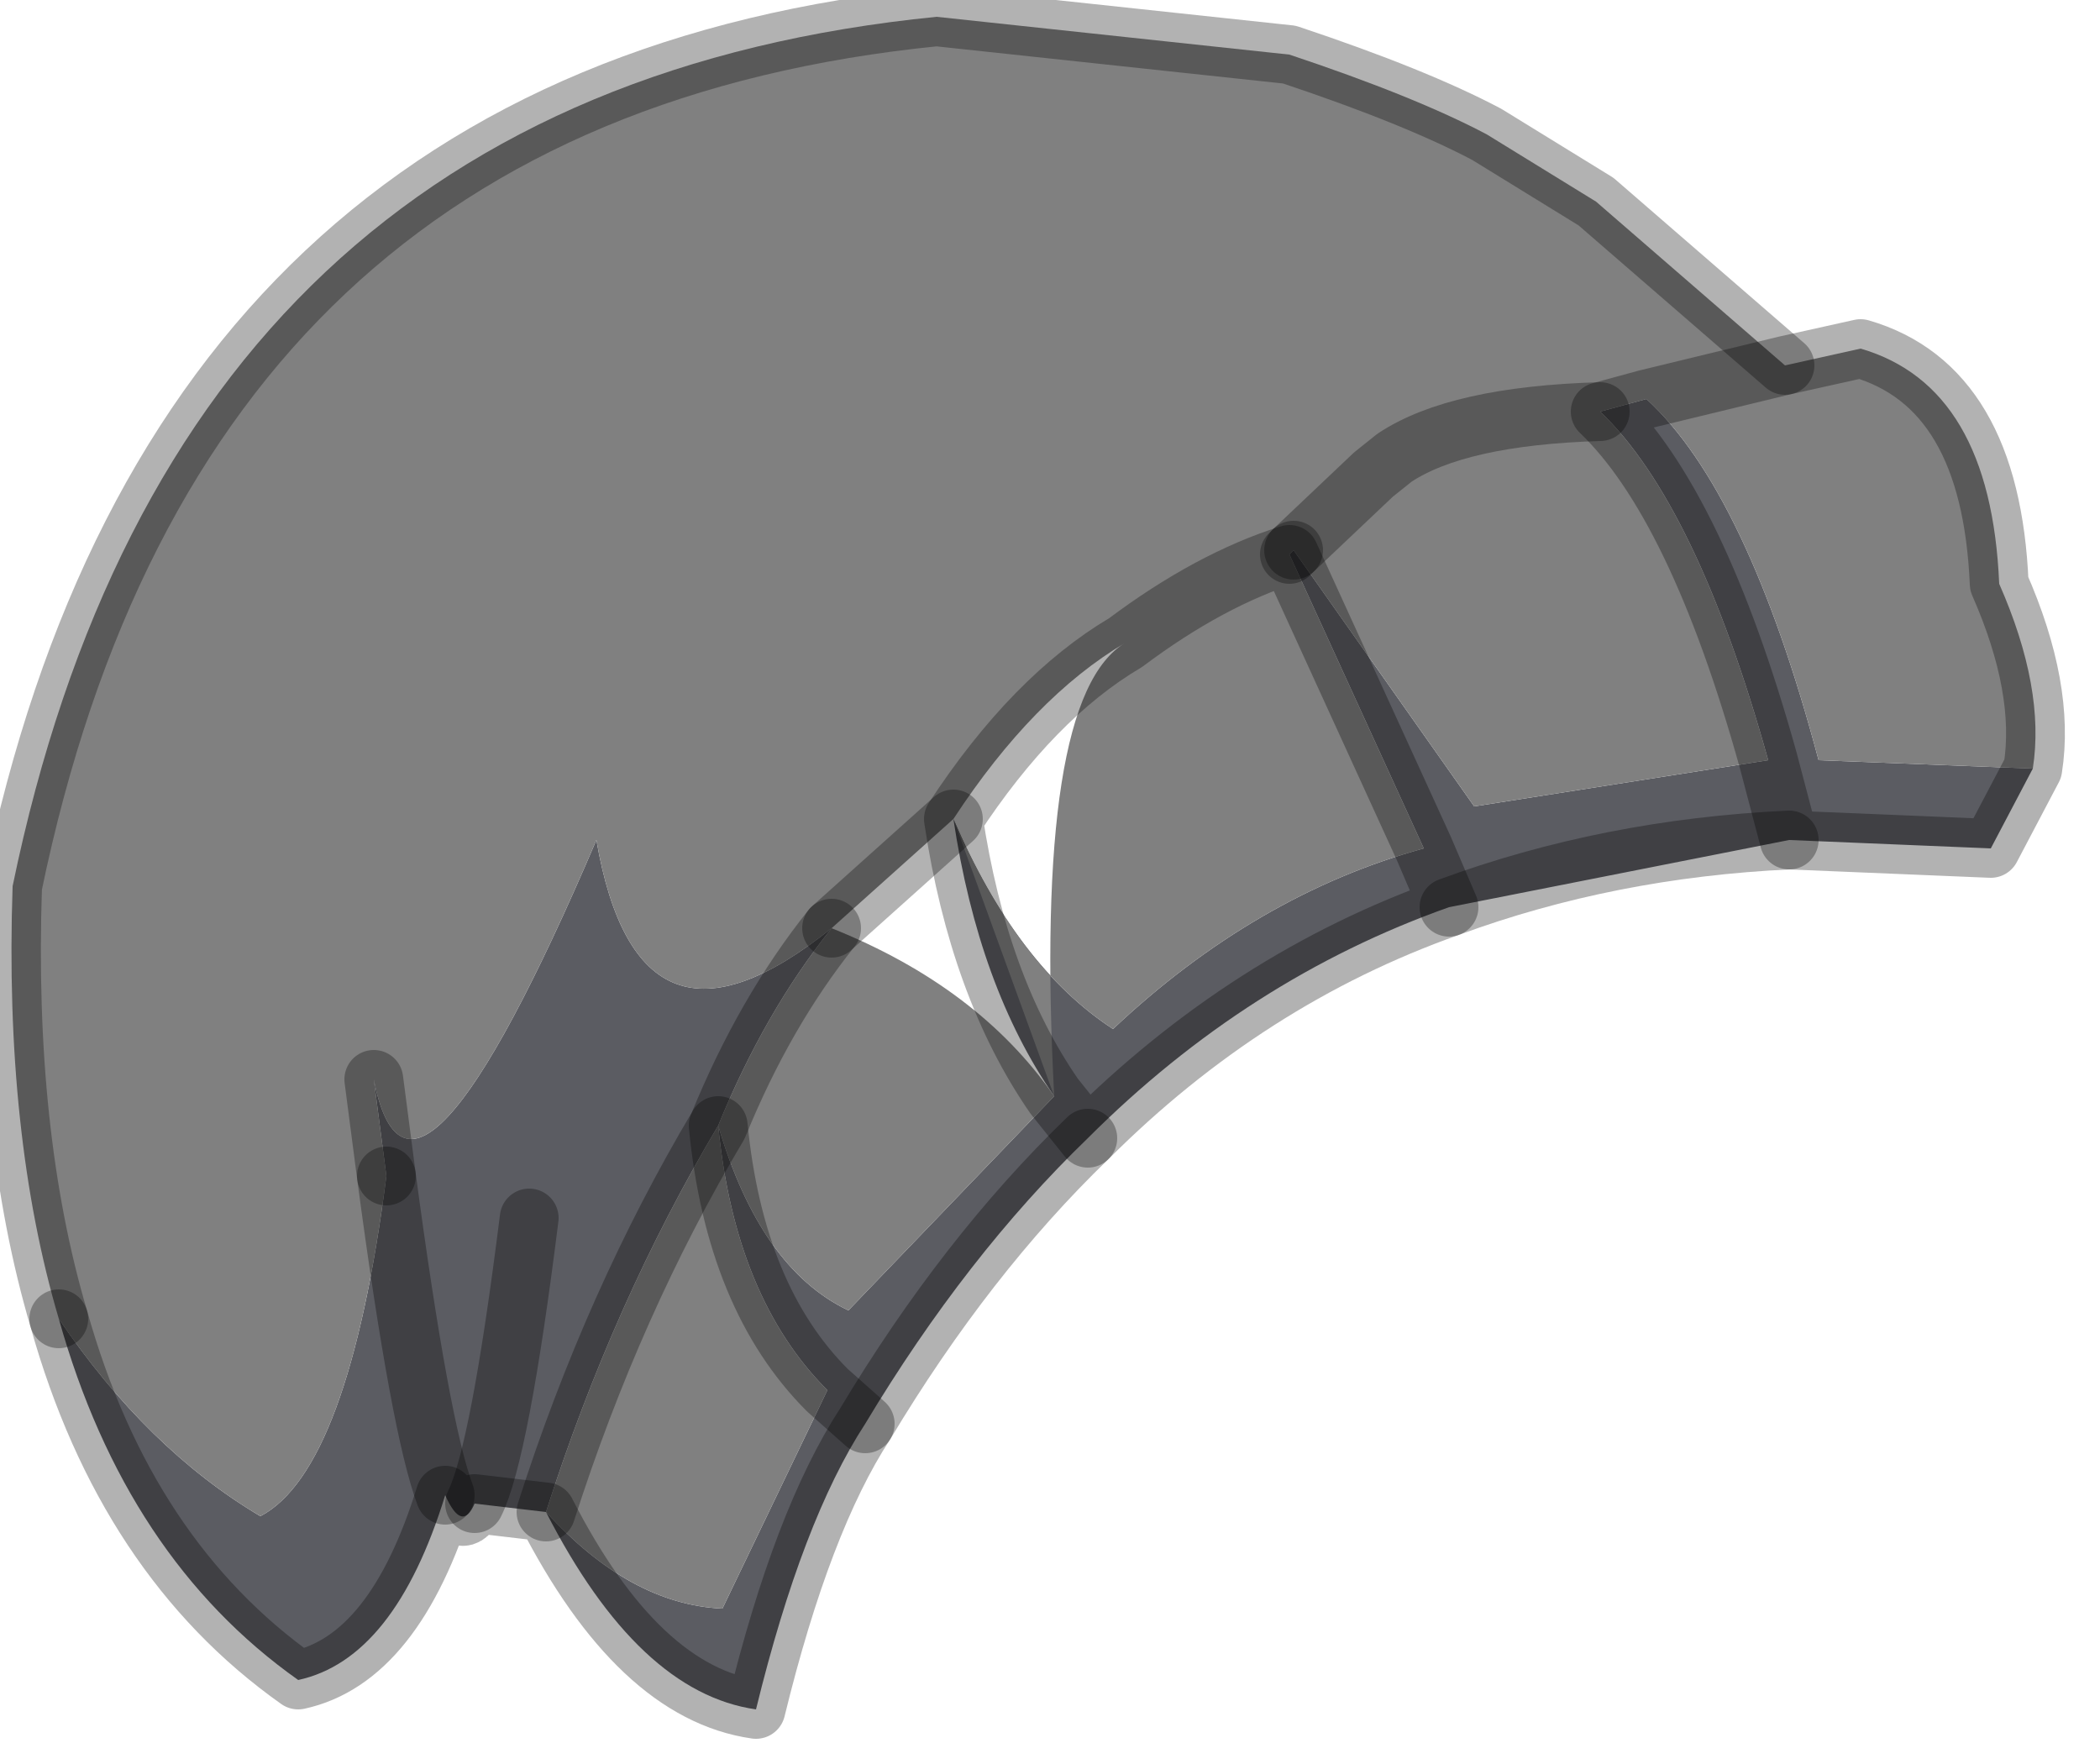 <?xml version="1.0" encoding="utf-8"?>
<svg version="1.1" id="Layer_1"
xmlns="http://www.w3.org/2000/svg"
xmlns:xlink="http://www.w3.org/1999/xlink"
width="25px" height="21px"
xml:space="preserve">
<g id="PathID_2405" transform="matrix(1, 0, 0, 1, 0.15, 0.15)">
<path style="fill:#5B5C62;fill-opacity:1" d="M23.55 9.95L21.15 9.85Q19 9.95 17.1 10.65L20.9 8.9Q20.05 5.85 18.9 4.75L19.45 4.6Q20.65 5.7 21.5 8.9L24.05 9L23.55 9.95M17.1 10.65L16.8 9.95L17.1 10.65Q14.7 11.5 12.8 13.4L12.4 12.9Q11.5 11.6 11.2 9.6Q11.95 11.35 13.1 12.1Q14.8 10.5 16.8 9.95L15.2 6.45L15.25 6.4L17.4 9.45L20.9 8.9L21.15 9.85M8.4 13.25Q7.15 15.35 6.35 17.85Q7.35 18.95 8.45 19L9.7 16.4L10.15 16.8L9.7 16.4Q8.6 15.3 8.4 13.25Q8.9 14.95 9.95 15.45L12.4 12.9L12.8 13.4Q11.35 14.8 10.15 16.8Q9.4 17.95 8.85 20.2Q7.45 20 6.35 17.85L5.5 17.75Q5.35 18.1 5.15 17.65Q4.55 19.6 3.4 19.85Q1.35 18.4 0.55 15.55Q1.6 17.1 2.95 17.9Q4 17.35 4.45 13.85L4.3 12.7Q4.75 15 6.95 9.85Q7.45 12.75 9.75 10.9Q8.95 11.9 8.4 13.25M6.15 14.35Q5.8 17.15 5.5 17.75Q5.8 17.15 6.15 14.35M5.15 17.65Q4.85 16.85 4.45 13.85Q4.85 16.85 5.15 17.65" />
<path style="fill:#808080;fill-opacity:1" d="M12.4 12.9L9.95 15.45Q8.9 14.95 8.4 13.25Q8.6 15.3 9.7 16.4L8.45 19Q7.35 18.95 6.35 17.85Q7.15 15.35 8.4 13.25Q8.95 11.9 9.75 10.9Q7.45 12.75 6.95 9.85Q4.75 15 4.3 12.7L4.45 13.85Q4 17.35 2.95 17.9Q1.6 17.1 0.55 15.55Q-0.1 13.35 0 10.4Q1.95 0.95 11 0.05L15.2 0.5Q16.7 1 17.55 1.45L18.85 2.25L21.1 4.2L19.45 4.6L21.1 4.2L22 4Q23.55 4.45 23.65 6.8Q24.2 8.05 24.05 9L21.5 8.9Q20.65 5.7 19.45 4.6L18.9 4.75Q20.05 5.85 20.9 8.9L17.4 9.45L15.25 6.4L16.2 5.5L16.45 5.3Q17.2 4.8 18.9 4.75Q17.2 4.8 16.45 5.3L16.2 5.5L15.25 6.4L15.2 6.45Q14.25 6.75 13.25 7.5Q12.15 8.15 11.2 9.6M13.25 7.5Q14.25 6.75 15.2 6.45L16.8 9.95Q14.8 10.5 13.1 12.1Q11.95 11.35 11.2 9.6L9.75 10.9Q11.5 11.6 12.4 12.9Q12.15 8.15 13.25 7.5M9.75 10.9L11.2 9.6" />
<path style="fill:none;stroke-width:0.7;stroke-linecap:round;stroke-linejoin:round;stroke-miterlimit:3;stroke:#000000;stroke-opacity:0.302" d="M19.45 4.6L18.9 4.75Q20.05 5.85 20.9 8.9L21.15 9.85L23.55 9.95L24.05 9Q24.2 8.05 23.65 6.8Q23.55 4.45 22 4L21.1 4.2L19.45 4.6z" />
<path style="fill:none;stroke-width:0.7;stroke-linecap:round;stroke-linejoin:round;stroke-miterlimit:3;stroke:#000000;stroke-opacity:0.302" d="M18.9 4.75Q17.2 4.8 16.45 5.3L16.2 5.5L15.25 6.4" />
<path style="fill:none;stroke-width:0.7;stroke-linecap:round;stroke-linejoin:round;stroke-miterlimit:3;stroke:#000000;stroke-opacity:0.302" d="M0.55 15.55Q-0.1 13.35 0 10.4Q1.95 0.95 11 0.05L15.2 0.5Q16.7 1 17.55 1.45L18.85 2.25L21.1 4.2" />
<path style="fill:none;stroke-width:0.7;stroke-linecap:round;stroke-linejoin:round;stroke-miterlimit:3;stroke:#000000;stroke-opacity:0.302" d="M16.8 9.95L15.2 6.45Q14.25 6.75 13.25 7.5Q12.15 8.15 11.2 9.6Q11.5 11.6 12.4 12.9L12.8 13.4Q14.7 11.5 17.1 10.65L16.8 9.95z" />
<path style="fill:none;stroke-width:0.7;stroke-linecap:round;stroke-linejoin:round;stroke-miterlimit:3;stroke:#000000;stroke-opacity:0.302" d="M15.2 6.45L15.25 6.4" />
<path style="fill:none;stroke-width:0.7;stroke-linecap:round;stroke-linejoin:round;stroke-miterlimit:3;stroke:#000000;stroke-opacity:0.302" d="M9.75 10.9L11.2 9.6" />
<path style="fill:none;stroke-width:0.7;stroke-linecap:round;stroke-linejoin:round;stroke-miterlimit:3;stroke:#000000;stroke-opacity:0.302" d="M12.8 13.4Q11.35 14.8 10.15 16.8Q9.4 17.95 8.85 20.2Q7.45 20 6.35 17.85L5.5 17.75Q5.35 18.1 5.15 17.65Q4.55 19.6 3.4 19.85Q1.35 18.4 0.55 15.55" />
<path style="fill:none;stroke-width:0.7;stroke-linecap:round;stroke-linejoin:round;stroke-miterlimit:3;stroke:#000000;stroke-opacity:0.302" d="M4.45 13.85L4.3 12.7" />
<path style="fill:none;stroke-width:0.7;stroke-linecap:round;stroke-linejoin:round;stroke-miterlimit:3;stroke:#000000;stroke-opacity:0.302" d="M8.4 13.25Q8.6 15.3 9.7 16.4L10.15 16.8" />
<path style="fill:none;stroke-width:0.7;stroke-linecap:round;stroke-linejoin:round;stroke-miterlimit:3;stroke:#000000;stroke-opacity:0.302" d="M5.5 17.75Q5.8 17.15 6.15 14.35" />
<path style="fill:none;stroke-width:0.7;stroke-linecap:round;stroke-linejoin:round;stroke-miterlimit:3;stroke:#000000;stroke-opacity:0.302" d="M6.35 17.85Q7.15 15.35 8.4 13.25Q8.95 11.9 9.75 10.9" />
<path style="fill:none;stroke-width:0.7;stroke-linecap:round;stroke-linejoin:round;stroke-miterlimit:3;stroke:#000000;stroke-opacity:0.302" d="M4.45 13.85Q4.85 16.85 5.15 17.65" />
<path style="fill:none;stroke-width:0.7;stroke-linecap:round;stroke-linejoin:round;stroke-miterlimit:3;stroke:#000000;stroke-opacity:0.302" d="M21.15 9.85Q19 9.95 17.1 10.65" />
</g>
</svg>
